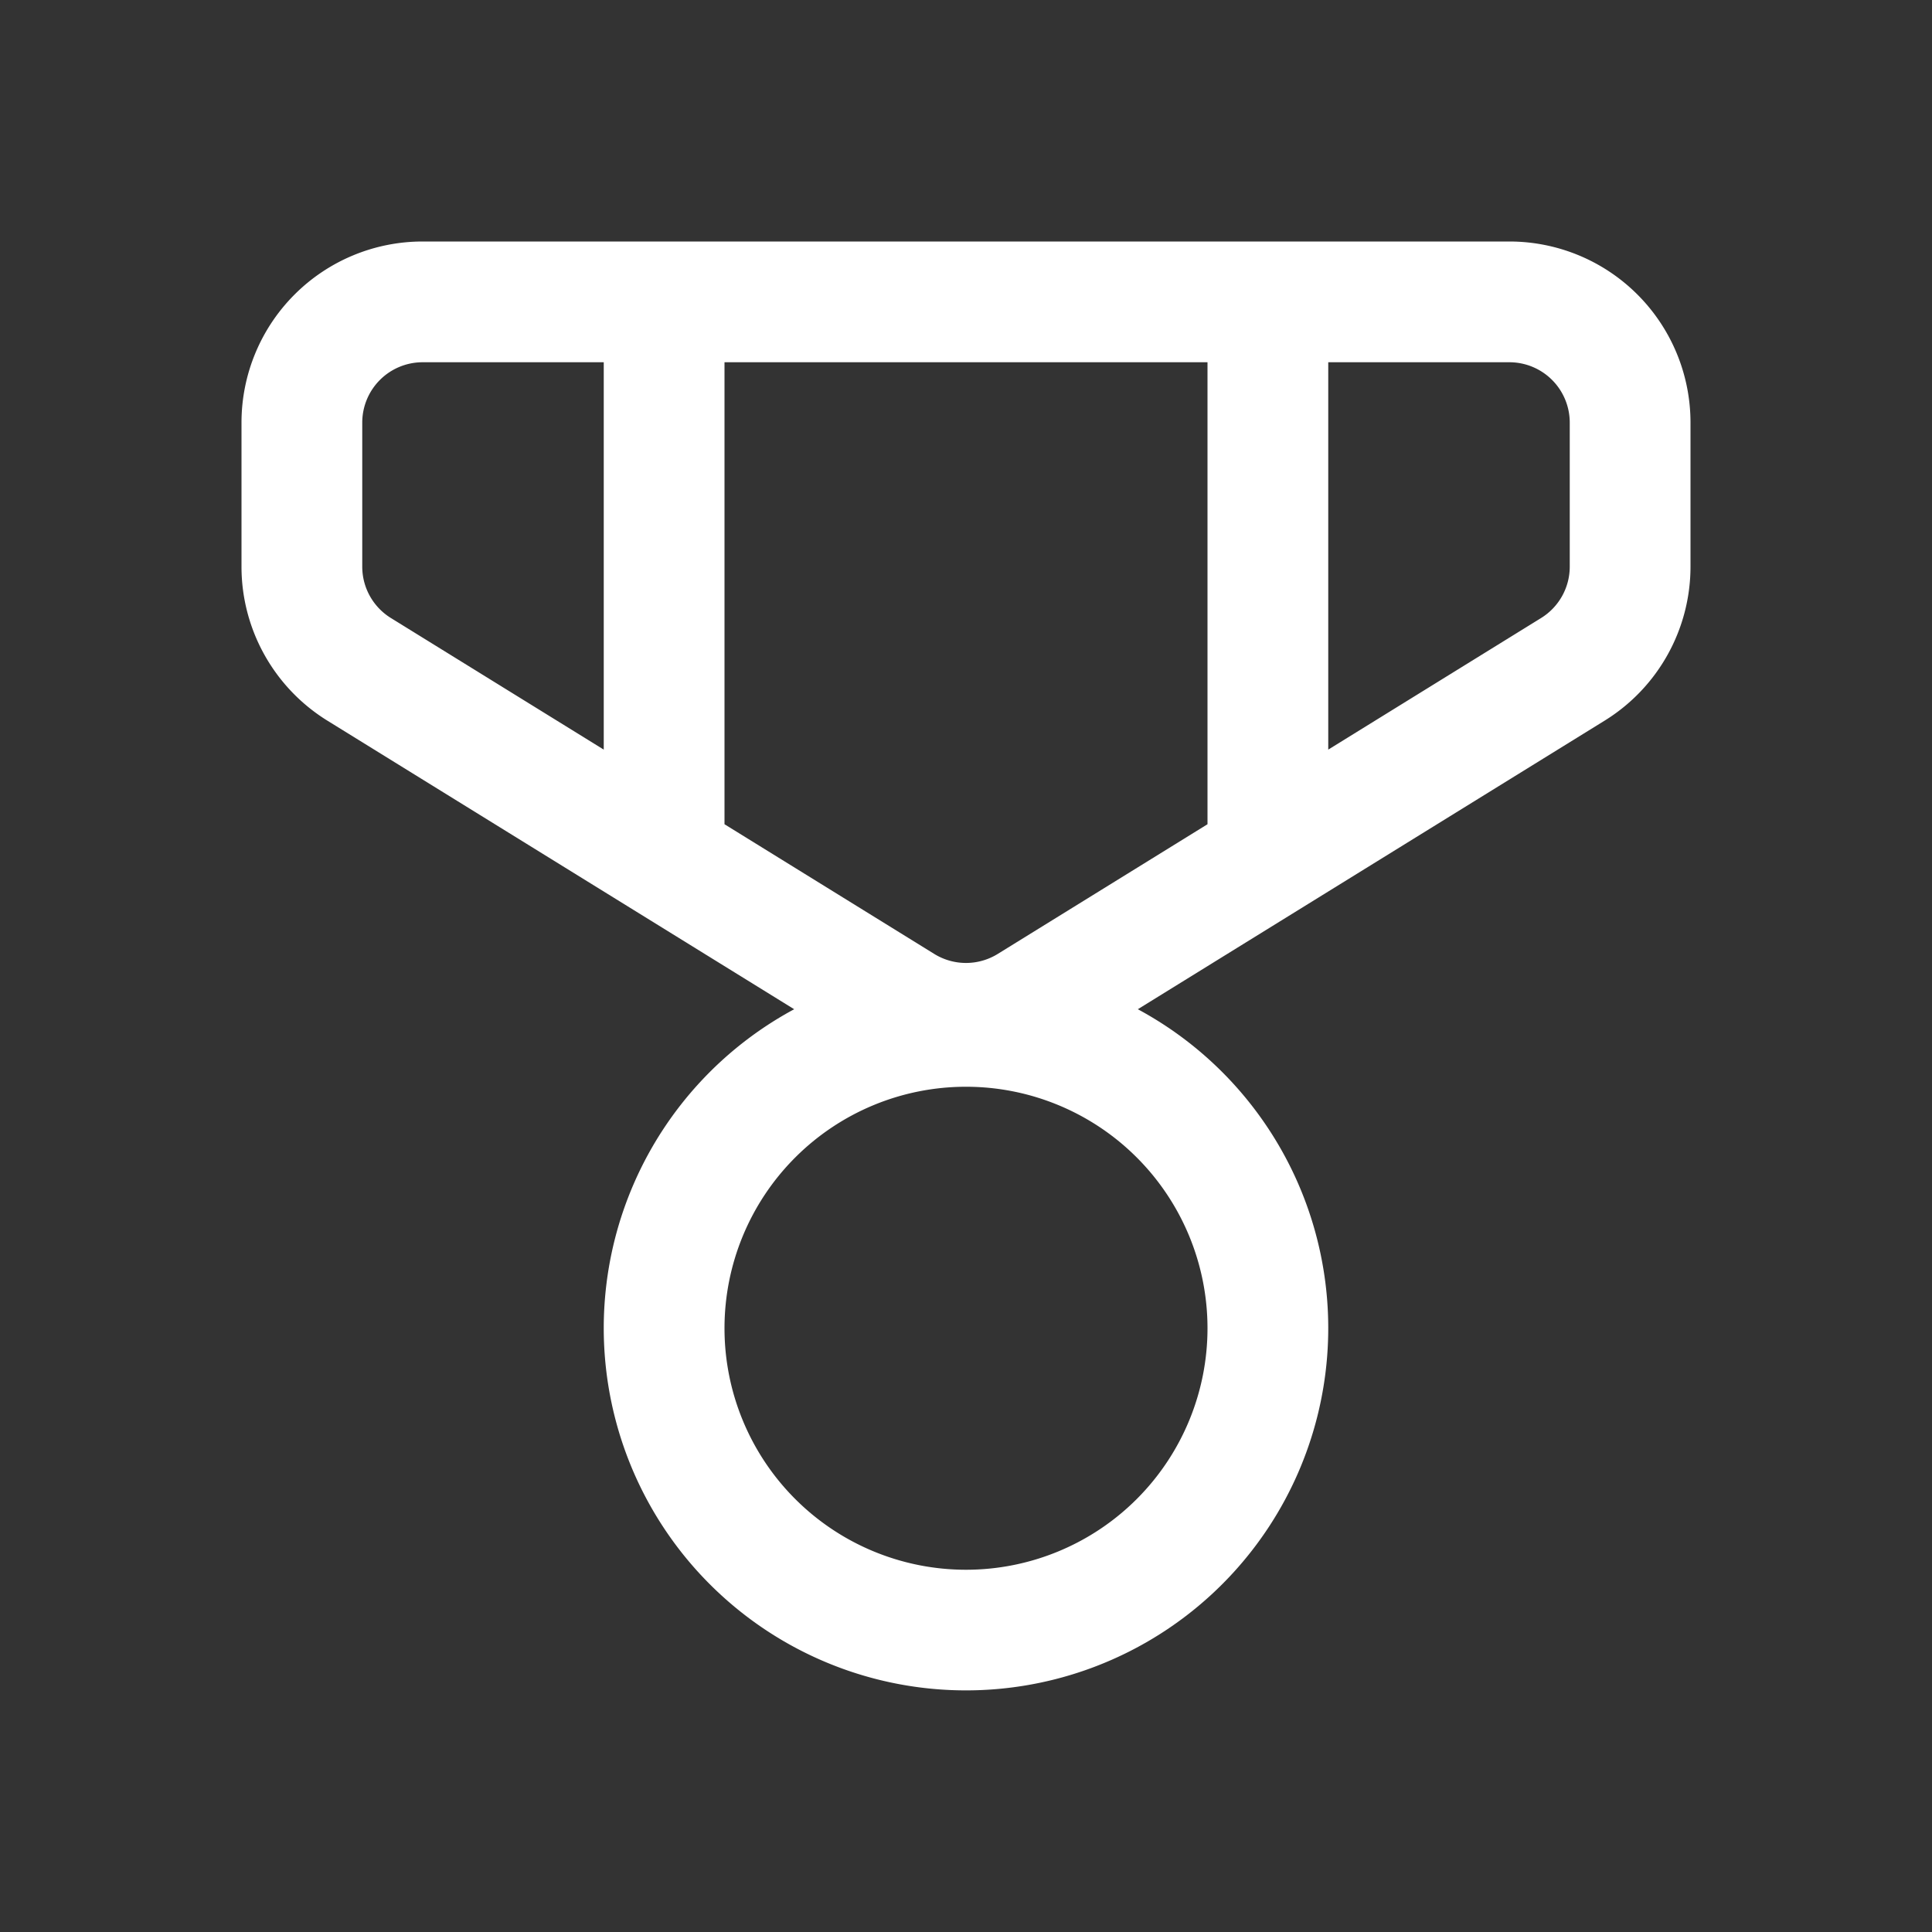 <svg xmlns="http://www.w3.org/2000/svg" width="16" height="16" viewBox="0 0 16 16"><rect x="0" y="0" width="16" height="16" fill="#333333" stroke="none"/><path fill="white" d="M3.5 2A1.5 1.5 0 0 0 2 3.5v1.193c0 .52.27 1.002.711 1.275l3.866 2.39a3 3 0 1 0 2.846 0l3.866-2.39A1.5 1.5 0 0 0 14 4.693V3.5A1.5 1.5 0 0 0 12.5 2zM3 3.5a.5.5 0 0 1 .5-.5H5v3.208l-1.763-1.09A.5.5 0 0 1 3 4.693zm3 3.326V3h4v3.826L8.263 7.9a.5.5 0 0 1-.526 0zm5-.618V3h1.5a.5.5 0 0 1 .5.5v1.193a.5.5 0 0 1-.237.425zM6 11a2 2 0 1 1 4 0a2 2 0 0 1-4 0"/></svg>